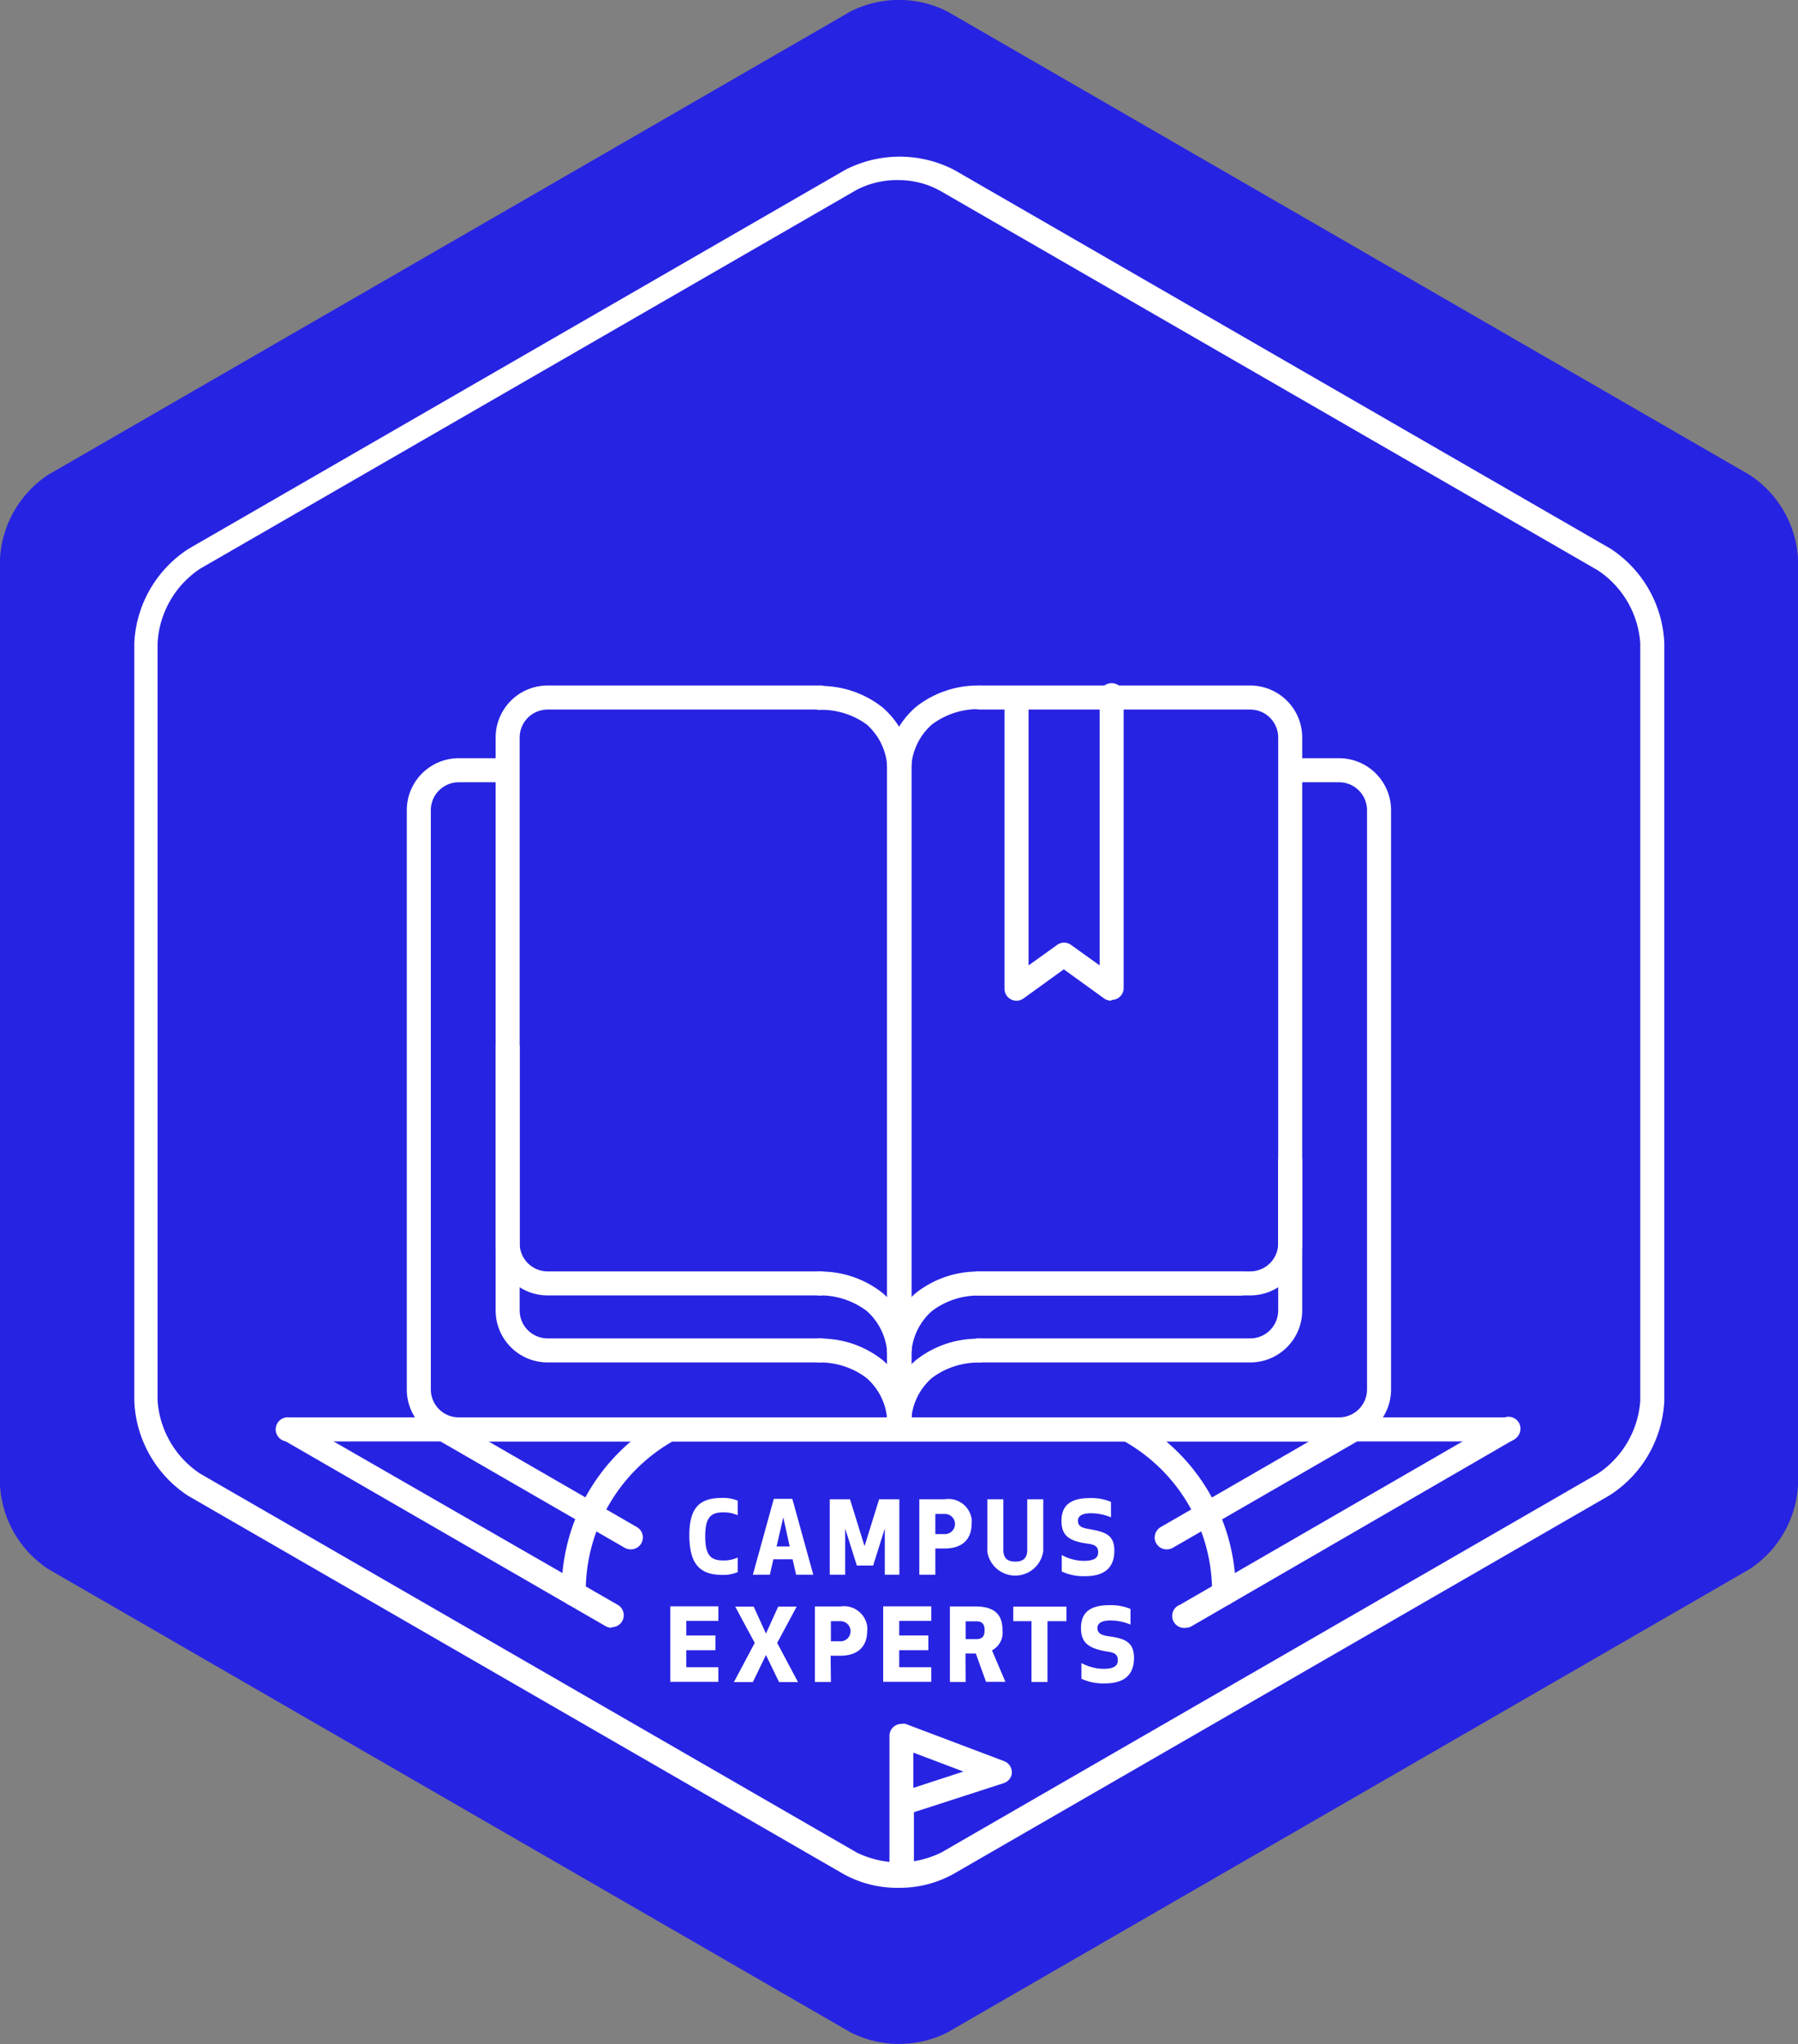 <svg id="Layer_1" data-name="Layer 1" xmlns="http://www.w3.org/2000/svg" viewBox="0 0 123.45 140.29"><rect x="0" y="0" width="123.45" height="140.29" fill="#808080" stroke="none"/><defs><style>.cls-1{fill:#2723e2;}.cls-2{fill:#fff;}</style></defs><title>1</title><path class="cls-1" d="M120.9,109.56a7.37,7.37,0,0,0,3.33-5.76V40.21a7.37,7.37,0,0,0-3.33-5.76L65.83,2.65a7.37,7.37,0,0,0-6.66,0L4.1,34.44A7.4,7.4,0,0,0,.78,40.21V103.8a7.37,7.37,0,0,0,3.33,5.76l55.07,31.79a7.37,7.37,0,0,0,6.66,0Z" transform="translate(-0.78 -1.86)"/><path class="cls-2" d="M62.5,131.43a7.64,7.64,0,0,1-3.74-.91l-45.07-26A8.17,8.17,0,0,1,10,98V46a8.15,8.15,0,0,1,3.74-6.48l45.07-26a8.16,8.16,0,0,1,7.48,0l45.07,26A8.15,8.15,0,0,1,115.05,46V98a8.15,8.15,0,0,1-3.74,6.48h0l-45.07,26A7.62,7.62,0,0,1,62.5,131.43Zm0-117.21a6,6,0,0,0-2.92.68l-45.07,26A6.56,6.56,0,0,0,11.6,46V98a6.55,6.55,0,0,0,2.92,5l45.07,26a6.57,6.57,0,0,0,5.83,0l45.07-26a6.55,6.55,0,0,0,2.91-5V46a6.55,6.55,0,0,0-2.92-5L65.41,15A5.9,5.9,0,0,0,62.5,14.22Zm48.4,89.57Z" transform="translate(-0.78 -1.86)"/><path class="cls-2" d="M104.37,100.79H20.63a.83.83,0,1,1,0-1.65h83.74a.83.83,0,0,1,0,1.65Z" transform="translate(-0.78 -1.86)"/><path class="cls-2" d="M92.72,100.79H32.28a3.57,3.57,0,0,1-3.57-3.57V57.47a3.57,3.57,0,0,1,3.57-3.57h3.35a.83.83,0,0,1,0,1.65H32.28a1.92,1.92,0,0,0-1.92,1.92V97.22a1.92,1.92,0,0,0,1.92,1.92H92.72a1.92,1.92,0,0,0,1.92-1.92V57.47a1.92,1.92,0,0,0-1.92-1.92H89.36a.83.83,0,0,1,0-1.65h3.36a3.57,3.57,0,0,1,3.57,3.57V97.22A3.57,3.57,0,0,1,92.72,100.79Z" transform="translate(-0.78 -1.86)"/><path class="cls-2" d="M57,95.37H38.38a3.57,3.57,0,0,1-3.57-3.57V52.48a3.57,3.57,0,0,1,3.57-3.57H57a.83.83,0,1,1,0,1.65H38.38a1.92,1.92,0,0,0-1.92,1.92V91.8a1.92,1.92,0,0,0,1.92,1.92H57a.83.83,0,1,1,0,1.65Z" transform="translate(-0.78 -1.86)"/><path class="cls-2" d="M57,90.77H38.38a3.57,3.57,0,0,1-3.57-3.57V73.7a.83.83,0,0,1,1.65,0V87.2a1.92,1.92,0,0,0,1.92,1.92H57a.83.83,0,1,1,0,1.65Z" transform="translate(-0.78 -1.86)"/><path class="cls-2" d="M86.62,95.37H67.91a.83.83,0,0,1,0-1.65H86.62a1.92,1.92,0,0,0,1.92-1.92V52.48a1.92,1.92,0,0,0-1.92-1.92H68a.83.83,0,0,1,0-1.65H86.62a3.57,3.57,0,0,1,3.57,3.57V91.8A3.57,3.57,0,0,1,86.62,95.37Z" transform="translate(-0.78 -1.86)"/><path class="cls-2" d="M86.62,90.77H67.91a.83.83,0,0,1,0-1.65H86.62a1.92,1.92,0,0,0,1.92-1.92V81.49a.83.83,0,0,1,1.65,0V87.2A3.57,3.57,0,0,1,86.62,90.77Z" transform="translate(-0.78 -1.86)"/><path class="cls-2" d="M62.5,55a.82.82,0,0,1-.82-.72,4.18,4.18,0,0,0-1.4-2.7,5.29,5.29,0,0,0-3.28-1,.82.82,0,1,1,.1-1.64,6.85,6.85,0,0,1,4.26,1.46,5.85,5.85,0,0,1,2,3.75.82.82,0,0,1-.71.92h0Z" transform="translate(-0.78 -1.86)"/><path class="cls-2" d="M62.5,99.86a.82.82,0,0,1-.82-.82V54.12a5.85,5.85,0,0,1,2-3.75,6.85,6.85,0,0,1,4.26-1.46.82.82,0,0,1,.87.75v0a.82.82,0,0,1-.77.87h0a5.3,5.3,0,0,0-3.28,1.06,4.21,4.21,0,0,0-1.39,2.65V99a.82.82,0,0,1-.78.86Z" transform="translate(-0.78 -1.86)"/><path class="cls-2" d="M62.5,99.86a.82.82,0,0,1-.82-.72,4.18,4.18,0,0,0-1.4-2.7A5.31,5.31,0,0,0,57,95.37a.82.82,0,0,1,.1-1.64,6.85,6.85,0,0,1,4.26,1.46,5.85,5.85,0,0,1,2,3.75.82.82,0,0,1-.71.92H62.5Z" transform="translate(-0.78 -1.86)"/><path class="cls-2" d="M62.5,99.86h-.1a.82.82,0,0,1-.72-.91h0a5.85,5.85,0,0,1,2-3.75,6.85,6.85,0,0,1,4.26-1.46.82.82,0,0,1,.1,1.64,5.3,5.3,0,0,0-3.28,1.06,4.18,4.18,0,0,0-1.4,2.7A.82.82,0,0,1,62.5,99.86Z" transform="translate(-0.78 -1.86)"/><path class="cls-2" d="M62.5,95.25a.82.82,0,0,1-.82-.72,4.18,4.18,0,0,0-1.4-2.7A5.3,5.3,0,0,0,57,90.77a.82.82,0,1,1,.1-1.64h0a6.85,6.85,0,0,1,4.26,1.46,5.85,5.85,0,0,1,2,3.75.82.82,0,0,1-.71.92H62.5Z" transform="translate(-0.78 -1.86)"/><path class="cls-2" d="M62.5,95.25h-.1a.82.82,0,0,1-.72-.91h0a5.85,5.85,0,0,1,2-3.75,6.85,6.85,0,0,1,4.26-1.46H86a.83.83,0,0,1,0,1.65H68a5.24,5.24,0,0,0-3.23,1.06,4.18,4.18,0,0,0-1.4,2.7A.82.82,0,0,1,62.5,95.25Z" transform="translate(-0.78 -1.86)"/><path class="cls-2" d="M77.07,70.54a.83.83,0,0,1-.48-.15l-2.77-2-2.77,2a.82.82,0,0,1-1.3-.67v-20a.83.83,0,0,1,1.65,0v18.4l1.94-1.39a.81.81,0,0,1,1,0l1.94,1.39V49.67a.83.83,0,1,1,1.65,0v20a.82.82,0,0,1-.82.82Z" transform="translate(-0.78 -1.86)"/><path class="cls-2" d="M82.21,113.58A.82.82,0,0,1,81.8,112l22.14-12.79a.83.83,0,0,1,1.13.3.84.84,0,0,1-.31,1.13L82.62,113.46A.75.75,0,0,1,82.21,113.58Z" transform="translate(-0.78 -1.86)"/><path class="cls-2" d="M80.9,108.2a.82.82,0,0,1-.84-.8.84.84,0,0,1,.43-.74l12.84-7.41a.82.82,0,1,1,.82,1.43h0l-12.84,7.41A.84.84,0,0,1,80.9,108.2Z" transform="translate(-0.78 -1.86)"/><path class="cls-2" d="M84.82,112.07h0a.82.82,0,0,1-.82-.82h0a11.86,11.86,0,0,0-6.19-10.56.82.82,0,0,1,.81-1.43h0a13.46,13.46,0,0,1,7,12A.81.81,0,0,1,84.82,112.07Z" transform="translate(-0.78 -1.86)"/><path class="cls-2" d="M42.77,113.58a.84.84,0,0,1-.41-.11L20.21,100.68A.82.82,0,0,1,21,99.25L43.18,112a.82.82,0,0,1-.41,1.54Z" transform="translate(-0.78 -1.86)"/><path class="cls-2" d="M44.08,108.2a.84.84,0,0,1-.41-.11l-12.84-7.41a.83.83,0,0,1-.3-1.13.82.82,0,0,1,1.12-.3l12.84,7.41a.82.82,0,0,1-.41,1.54Z" transform="translate(-0.78 -1.86)"/><path class="cls-2" d="M40.16,112.07a.82.82,0,0,1-.82-.82,13.46,13.46,0,0,1,7-12,.82.82,0,1,1,.81,1.43A11.85,11.85,0,0,0,41,111.24a.82.82,0,0,1-.81.83h0Z" transform="translate(-0.78 -1.86)"/><path class="cls-2" d="M50.35,104.67a2.49,2.49,0,0,1,1.08.19v1a2.29,2.29,0,0,0-1-.2c-.84,0-1.23.34-1.23,1.65s.39,1.65,1.23,1.65a2.29,2.29,0,0,0,1-.2v1a2.49,2.49,0,0,1-1.08.19c-1.51,0-2.23-.74-2.24-2.69S48.84,104.67,50.35,104.67Z" transform="translate(-0.78 -1.86)"/><path class="cls-2" d="M52.47,109.94l1.44-5.21h1.27l1.44,5.21H55.44l-.24-1.06H53.88l-.24,1.06ZM54.1,108H55l-.44-2Z" transform="translate(-0.78 -1.86)"/><path class="cls-2" d="M60.73,109.31H59.61l-.8-2.54v3.17H57.75v-5.18h1.39l1,3.22,1-3.22h1.39v5.18h-1v-3.17Z" transform="translate(-0.78 -1.86)"/><path class="cls-2" d="M65,109.94H63.9v-5.18h1.75a1.61,1.61,0,0,1,1.84,1.34,1.35,1.35,0,0,1,0,.35c0,.9-.48,1.69-1.86,1.69H65Zm0-2.79h.66a.69.69,0,1,0,0-1.38H65Z" transform="translate(-0.78 -1.86)"/><path class="cls-2" d="M68.57,108.3v-3.54h1.1v3.49c0,.67.43.79.82.79s.82-.12.82-.79v-3.49h1.1v3.54a1.94,1.94,0,0,1-3.85,0Z" transform="translate(-0.78 -1.86)"/><path class="cls-2" d="M77.29,108.29c0,1.28-.81,1.75-2,1.75a3.57,3.57,0,0,1-1.61-.32v-1.13a3.26,3.26,0,0,0,1.5.4c.78,0,1-.24,1-.59s-.17-.52-.7-.59c-1.31-.17-1.82-.56-1.82-1.57s.57-1.56,1.94-1.56a3.47,3.47,0,0,1,1.46.26V106a3.66,3.66,0,0,0-1.38-.28c-.57,0-.89.18-.89.51s.2.49.74.57C76.66,107,77.29,107.19,77.29,108.29Z" transform="translate(-0.78 -1.86)"/><path class="cls-2" d="M49.9,115.12h-2v1.17h2.2v1H46.8v-5.18h3.3v1H47.9v1h2Z" transform="translate(-0.78 -1.86)"/><path class="cls-2" d="M53.37,115.45l-.9,1.86h-1.3l1.43-2.69-1.34-2.49h1.27l.84,1.85.84-1.85h1.27l-1.34,2.49,1.43,2.69h-1.3Z" transform="translate(-0.78 -1.86)"/><path class="cls-2" d="M57.83,117.3h-1.1v-5.18h1.75a1.61,1.61,0,0,1,1.84,1.34,1.35,1.35,0,0,1,0,.35c0,.9-.48,1.69-1.86,1.69h-.65Zm0-2.79h.66a.69.69,0,1,0,0-1.38h-.66Z" transform="translate(-0.78 -1.86)"/><path class="cls-2" d="M64.52,115.12h-2v1.17h2.2v1h-3.3v-5.18h3.3v1h-2.2v1h2Z" transform="translate(-0.78 -1.86)"/><path class="cls-2" d="M67.08,117.3H66v-5.18h1.76c1.39,0,1.85.63,1.85,1.62a1.37,1.37,0,0,1-.72,1.39l.92,2.16H68.48l-.7-1.94h-.71Zm0-2.94h.75c.49,0,.55-.33.55-.61s-.06-.61-.55-.61h-.75Z" transform="translate(-0.78 -1.86)"/><path class="cls-2" d="M72.7,113.13v4.17H71.6v-4.17H70.35v-1H74v1Z" transform="translate(-0.78 -1.86)"/><path class="cls-2" d="M78.64,115.65c0,1.28-.81,1.75-2,1.75a3.57,3.57,0,0,1-1.61-.32V116a3.26,3.26,0,0,0,1.5.4c.78,0,1-.24,1-.59s-.17-.52-.7-.59C75.49,115,75,114.6,75,113.59s.57-1.56,1.94-1.56a3.47,3.47,0,0,1,1.46.26v1.07a3.66,3.66,0,0,0-1.38-.28c-.57,0-.89.18-.89.51s.2.49.74.57C78,114.31,78.64,114.55,78.64,115.65Z" transform="translate(-0.78 -1.86)"/><path class="cls-2" d="M62.67,131.28a.82.82,0,0,1-.82-.82h0V121a.82.82,0,0,1,.82-.82.71.71,0,0,1,.29,0l6.75,2.55a.82.82,0,0,1,.51,1,.83.83,0,0,1-.51.51l-6.18,2v4.15a.82.82,0,0,1-.84.8Zm.82-9.13v2.42l3.44-1.12Z" transform="translate(-0.78 -1.86)"/></svg>